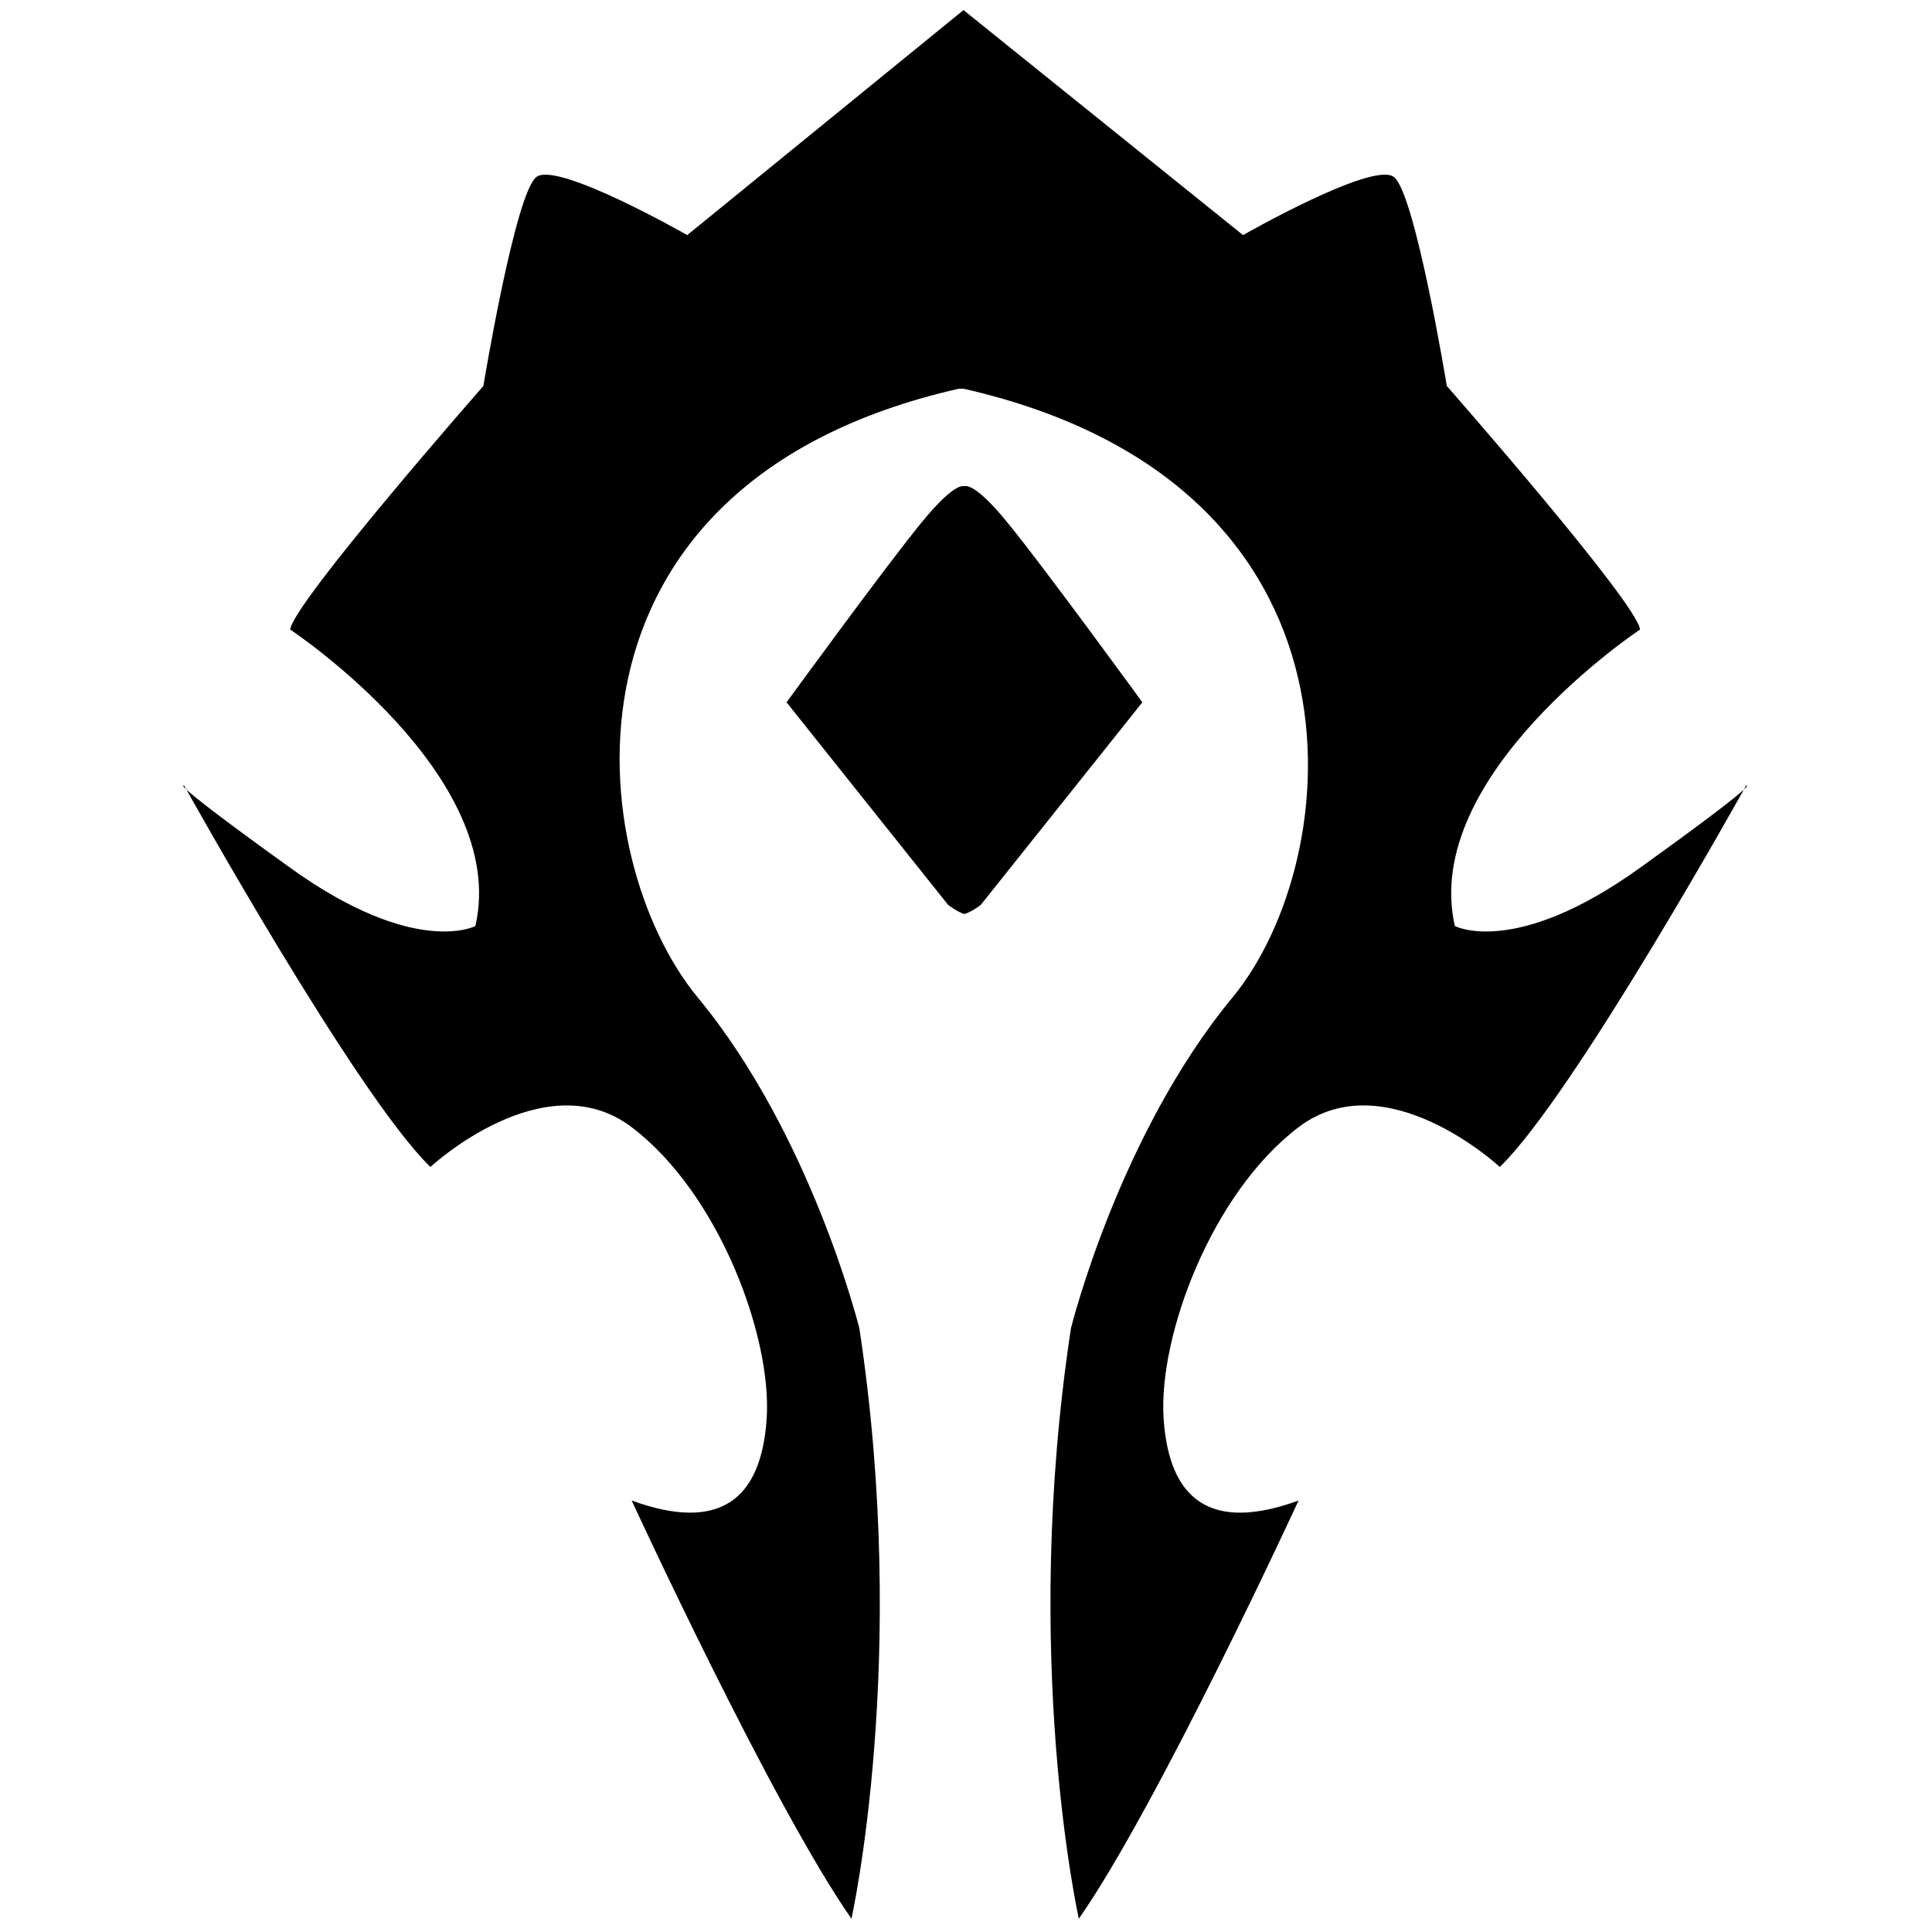 <svg xmlns="http://www.w3.org/2000/svg" viewBox="0 0 64 64"><g xmlns="http://www.w3.org/2000/svg" id="horde"><path d="M31.918 12.877c13.893 3.155 12.677 15.606 8.909 20.167-3.77 4.559-5.351 10.961-5.351 10.961-1.666 10.96.262 19.555.262 19.555 2.631-3.77 7.279-13.853 7.279-13.853-2.891 1.053-4.293 0-4.471-2.722-.176-2.718 1.58-7.451 4.471-9.646 2.892-2.191 6.666 1.318 6.666 1.318 2.455-2.37 8.156-12.629 8.156-12.629s.64-.263-3.511 2.718c-4.144 2.984-6.134 1.93-6.134 1.93-1.142-4.998 6.134-9.821 6.134-9.821-.086-.877-6.4-8.068-6.4-8.068s-1.049-6.4-1.756-6.926c-.698-.528-4.995 1.927-4.995 1.927L31.917.334l-9.152 7.454s-4.296-2.455-4.994-1.927c-.704.526-1.759 6.926-1.759 6.926s-6.311 7.19-6.399 8.068c0 0 7.278 4.823 6.135 9.821 0 0-1.99 1.054-6.135-1.93-4.149-2.982-3.51-2.718-3.51-2.718s5.703 10.259 8.155 12.629c0 0 3.775-3.508 6.667-1.318 2.892 2.195 4.647 6.929 4.473 9.646-.179 2.722-1.581 3.774-4.473 2.722 0 0 4.647 10.083 7.28 13.853 0 0 1.927-8.595.263-19.555 0 0-1.582-6.401-5.353-10.961-3.77-4.562-5.249-17.012 8.645-20.167h.158z"/><path d="M31.926 30.281c.223-.043.564-.306.564-.306l5.352-6.71s-3.287-4.517-4.475-5.962c-1.182-1.447-1.441-1.183-1.441-1.183h.044s-.256-.264-1.438 1.183c-1.186 1.445-4.476 5.962-4.476 5.962l5.351 6.71s.339.263.562.306"/></g></svg>